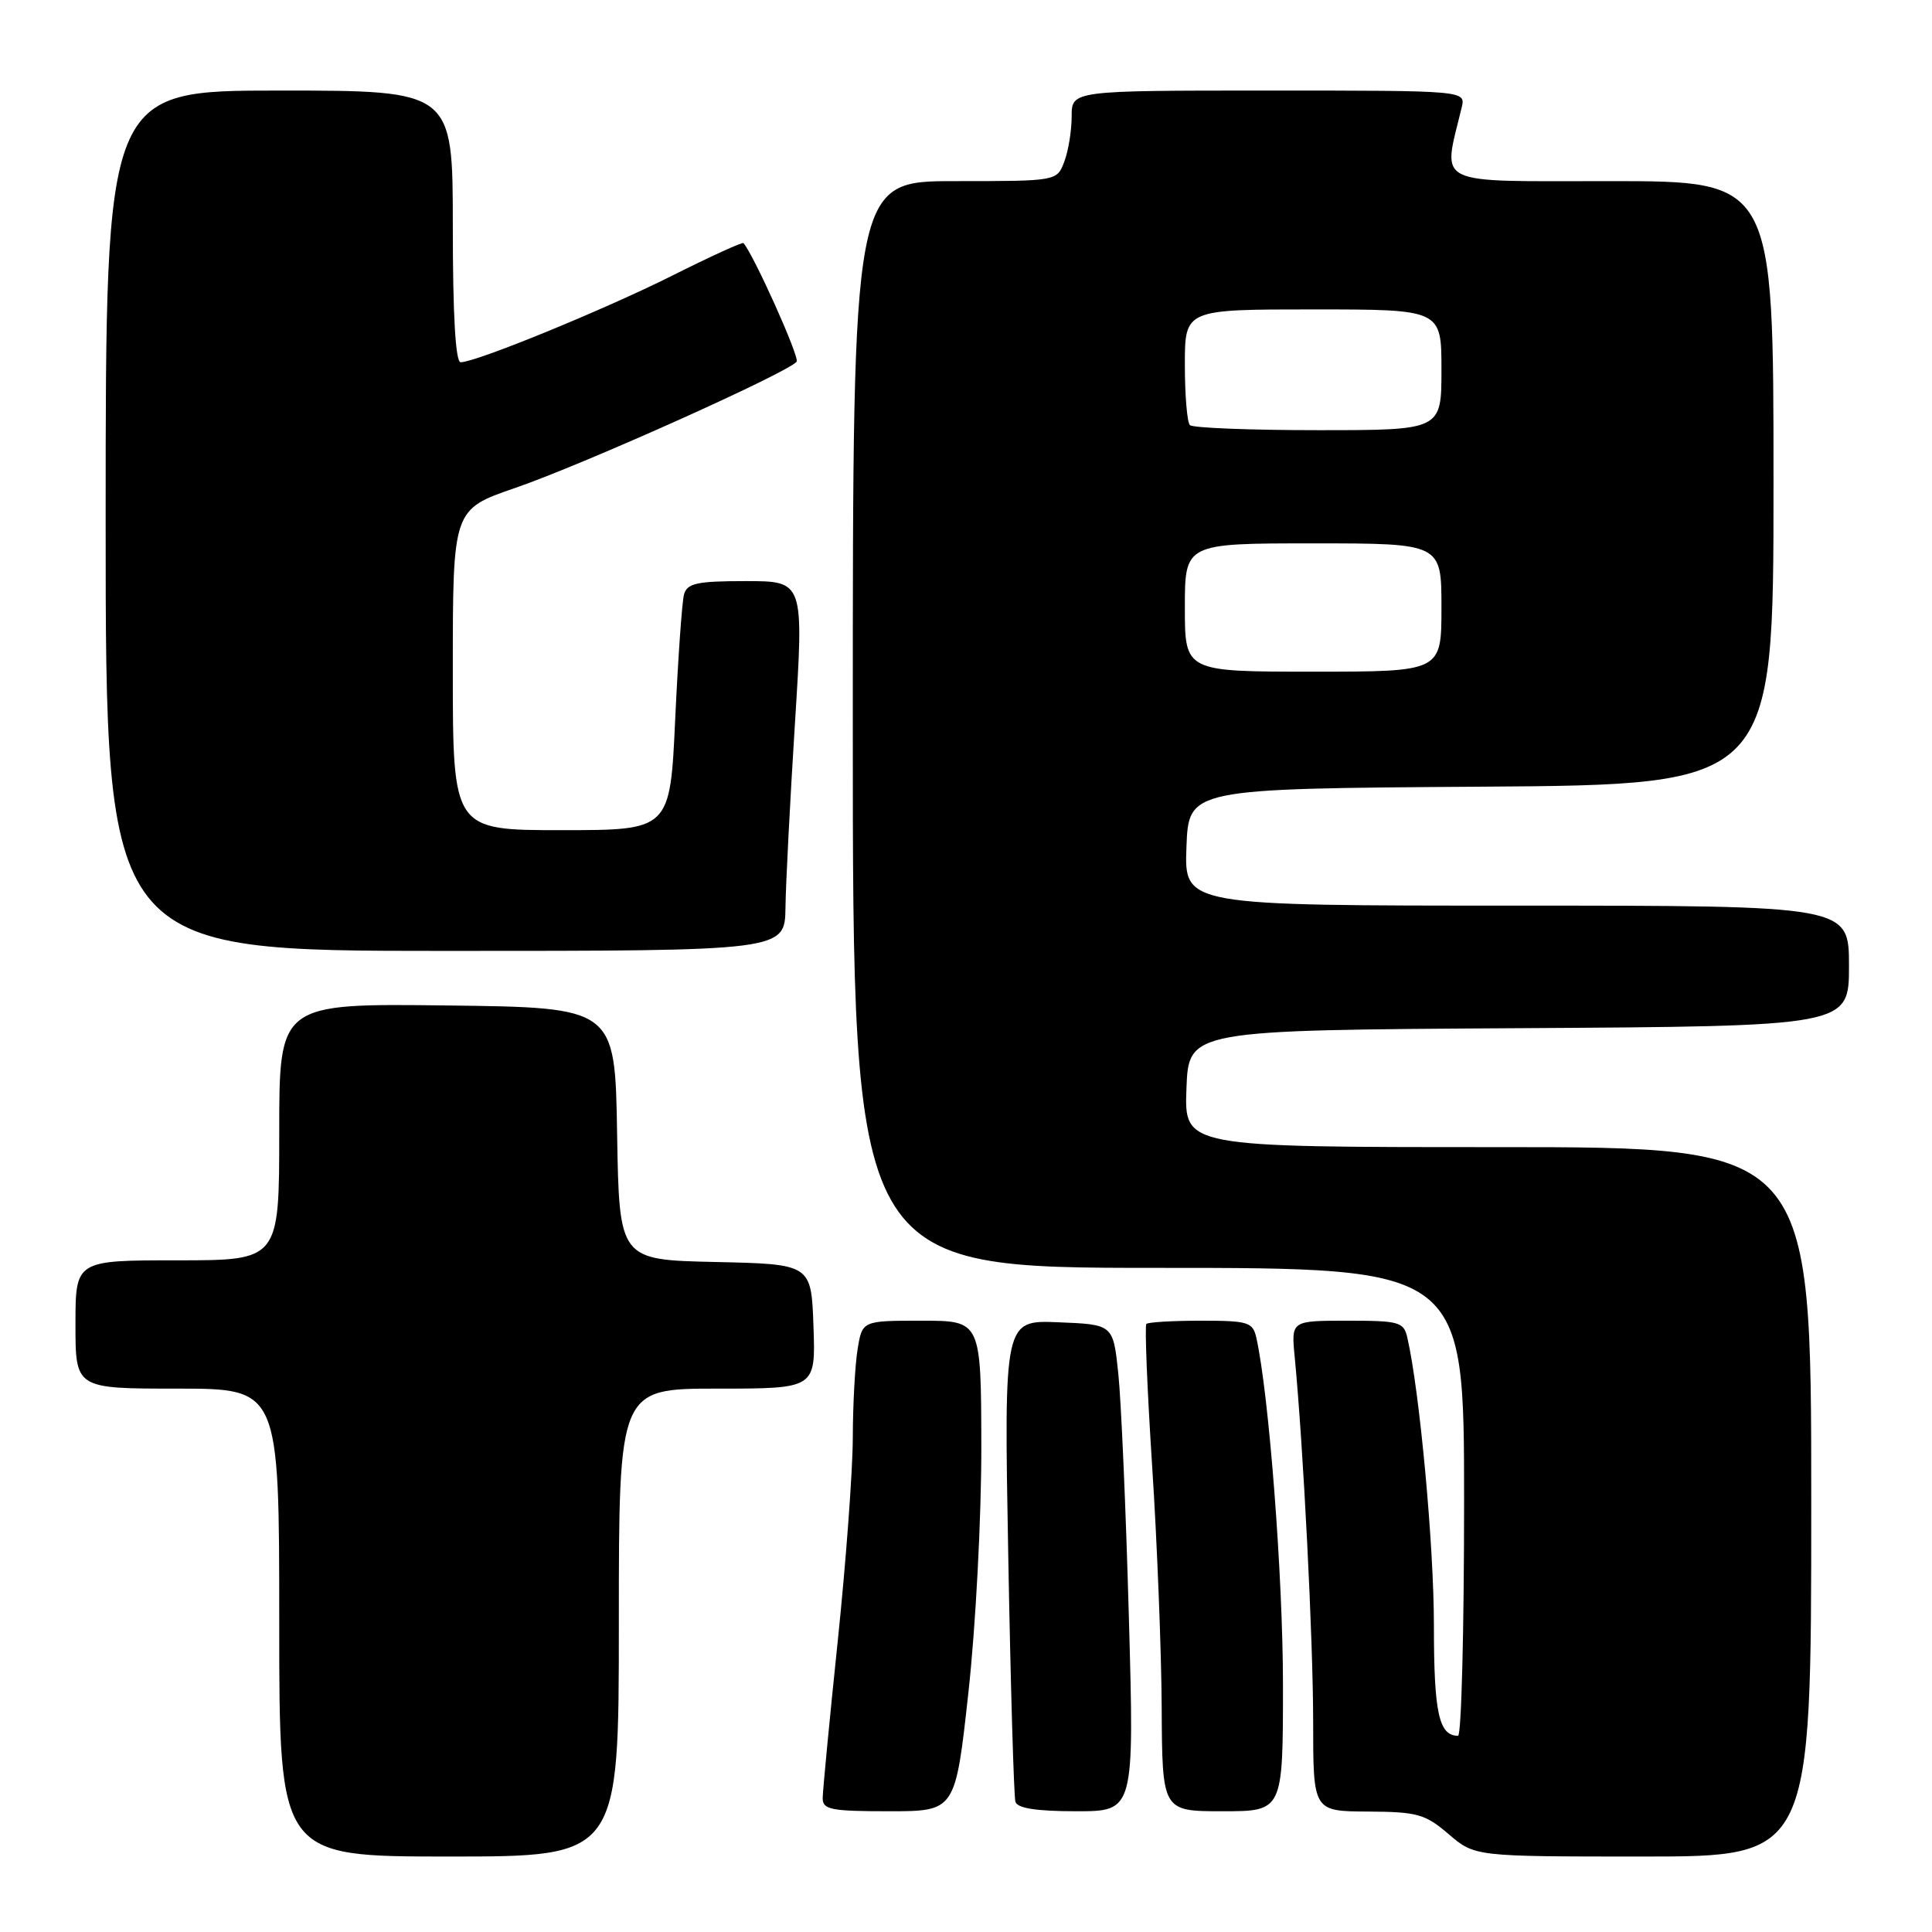 <?xml version="1.0" encoding="UTF-8" standalone="no"?>
<!DOCTYPE svg PUBLIC "-//W3C//DTD SVG 1.1//EN" "http://www.w3.org/Graphics/SVG/1.1/DTD/svg11.dtd" >
<svg xmlns="http://www.w3.org/2000/svg" xmlns:xlink="http://www.w3.org/1999/xlink" version="1.1" viewBox="0 0 256 256">
 <g >
 <path fill="currentColor"
d=" M 82.00 215.00 C 82.00 184.00 82.00 184.00 95.04 184.00 C 108.08 184.00 108.08 184.00 107.79 175.75 C 107.50 167.50 107.50 167.50 94.77 167.22 C 82.05 166.94 82.05 166.94 81.77 150.22 C 81.50 133.50 81.50 133.50 59.25 133.23 C 37.00 132.96 37.00 132.96 37.00 149.98 C 37.00 167.00 37.00 167.00 23.50 167.00 C 10.00 167.00 10.00 167.00 10.00 175.50 C 10.00 184.00 10.00 184.00 23.50 184.00 C 37.00 184.00 37.00 184.00 37.00 215.00 C 37.00 246.00 37.00 246.00 59.50 246.00 C 82.00 246.00 82.00 246.00 82.00 215.00 Z  M 240.00 199.00 C 240.00 152.00 240.00 152.00 198.46 152.00 C 156.92 152.00 156.92 152.00 157.21 144.25 C 157.50 136.50 157.50 136.50 201.25 136.24 C 245.00 135.98 245.00 135.98 245.00 127.99 C 245.00 120.00 245.00 120.00 200.96 120.00 C 156.92 120.00 156.92 120.00 157.21 112.25 C 157.50 104.50 157.50 104.50 196.25 104.24 C 235.00 103.98 235.00 103.98 235.00 63.99 C 235.00 24.00 235.00 24.00 213.39 24.00 C 189.58 24.00 191.15 24.78 193.68 14.25 C 194.22 12.00 194.22 12.00 168.11 12.00 C 142.00 12.00 142.00 12.00 142.00 15.43 C 142.00 17.32 141.56 20.02 141.02 21.43 C 140.05 24.00 140.05 24.00 126.52 24.00 C 113.00 24.00 113.00 24.00 113.00 96.00 C 113.00 168.00 113.00 168.00 153.50 168.00 C 194.00 168.00 194.00 168.00 194.00 199.00 C 194.00 216.05 193.64 230.00 193.20 230.00 C 190.66 230.00 190.00 227.00 190.00 215.35 C 190.00 204.78 188.11 184.35 186.48 177.25 C 186.00 175.16 185.42 175.00 178.53 175.00 C 171.09 175.00 171.09 175.00 171.55 179.75 C 172.70 191.69 174.00 217.40 174.00 228.16 C 174.00 240.00 174.00 240.00 181.25 240.04 C 187.81 240.08 188.83 240.36 191.96 243.04 C 195.42 246.00 195.42 246.00 217.71 246.00 C 240.00 246.00 240.00 246.00 240.00 199.00 Z  M 128.32 224.25 C 129.29 215.45 130.04 201.10 130.03 191.75 C 130.00 175.00 130.00 175.00 122.13 175.00 C 114.26 175.00 114.26 175.00 113.64 178.75 C 113.30 180.81 113.01 186.10 113.00 190.50 C 112.99 194.90 112.09 207.05 111.00 217.50 C 109.91 227.95 109.02 237.29 109.01 238.25 C 109.00 239.78 110.08 240.00 117.79 240.00 C 126.59 240.00 126.59 240.00 128.32 224.25 Z  M 149.58 214.25 C 149.19 200.09 148.56 185.57 148.18 182.00 C 147.50 175.50 147.50 175.50 140.26 175.21 C 133.03 174.91 133.03 174.91 133.60 206.21 C 133.91 223.42 134.34 238.06 134.55 238.75 C 134.82 239.61 137.35 240.00 142.62 240.00 C 150.30 240.00 150.30 240.00 149.58 214.25 Z  M 170.00 223.25 C 170.00 208.91 168.14 184.71 166.47 177.25 C 166.00 175.19 165.40 175.00 159.15 175.00 C 155.40 175.00 152.14 175.19 151.90 175.43 C 151.67 175.66 152.01 184.10 152.66 194.18 C 153.32 204.26 153.89 218.69 153.93 226.25 C 154.00 240.00 154.00 240.00 162.00 240.00 C 170.00 240.00 170.00 240.00 170.00 223.25 Z  M 104.08 120.25 C 104.12 117.09 104.69 106.06 105.34 95.75 C 106.52 77.00 106.52 77.00 98.83 77.00 C 92.36 77.00 91.06 77.28 90.64 78.75 C 90.37 79.71 89.85 87.14 89.47 95.25 C 88.79 110.00 88.79 110.00 74.40 110.00 C 60.00 110.00 60.00 110.00 60.00 88.75 C 60.00 67.50 60.00 67.50 68.25 64.66 C 77.31 61.55 104.74 49.23 105.56 47.91 C 105.95 47.28 99.87 33.75 98.51 32.21 C 98.37 32.05 94.12 33.99 89.08 36.52 C 80.04 41.05 63.06 48.00 61.04 48.00 C 60.36 48.00 60.00 41.77 60.00 30.00 C 60.00 12.00 60.00 12.00 37.00 12.00 C 14.00 12.00 14.00 12.00 14.00 69.00 C 14.00 126.00 14.00 126.00 59.00 126.00 C 104.00 126.00 104.00 126.00 104.08 120.25 Z  M 157.00 80.50 C 157.00 72.00 157.00 72.00 174.00 72.00 C 191.00 72.00 191.00 72.00 191.00 80.50 C 191.00 89.00 191.00 89.00 174.00 89.00 C 157.00 89.00 157.00 89.00 157.00 80.50 Z  M 157.67 56.33 C 157.30 55.97 157.00 52.37 157.00 48.33 C 157.00 41.00 157.00 41.00 174.00 41.00 C 191.00 41.00 191.00 41.00 191.00 49.00 C 191.00 57.00 191.00 57.00 174.67 57.00 C 165.68 57.00 158.03 56.70 157.67 56.33 Z "/>
</g>
</svg>